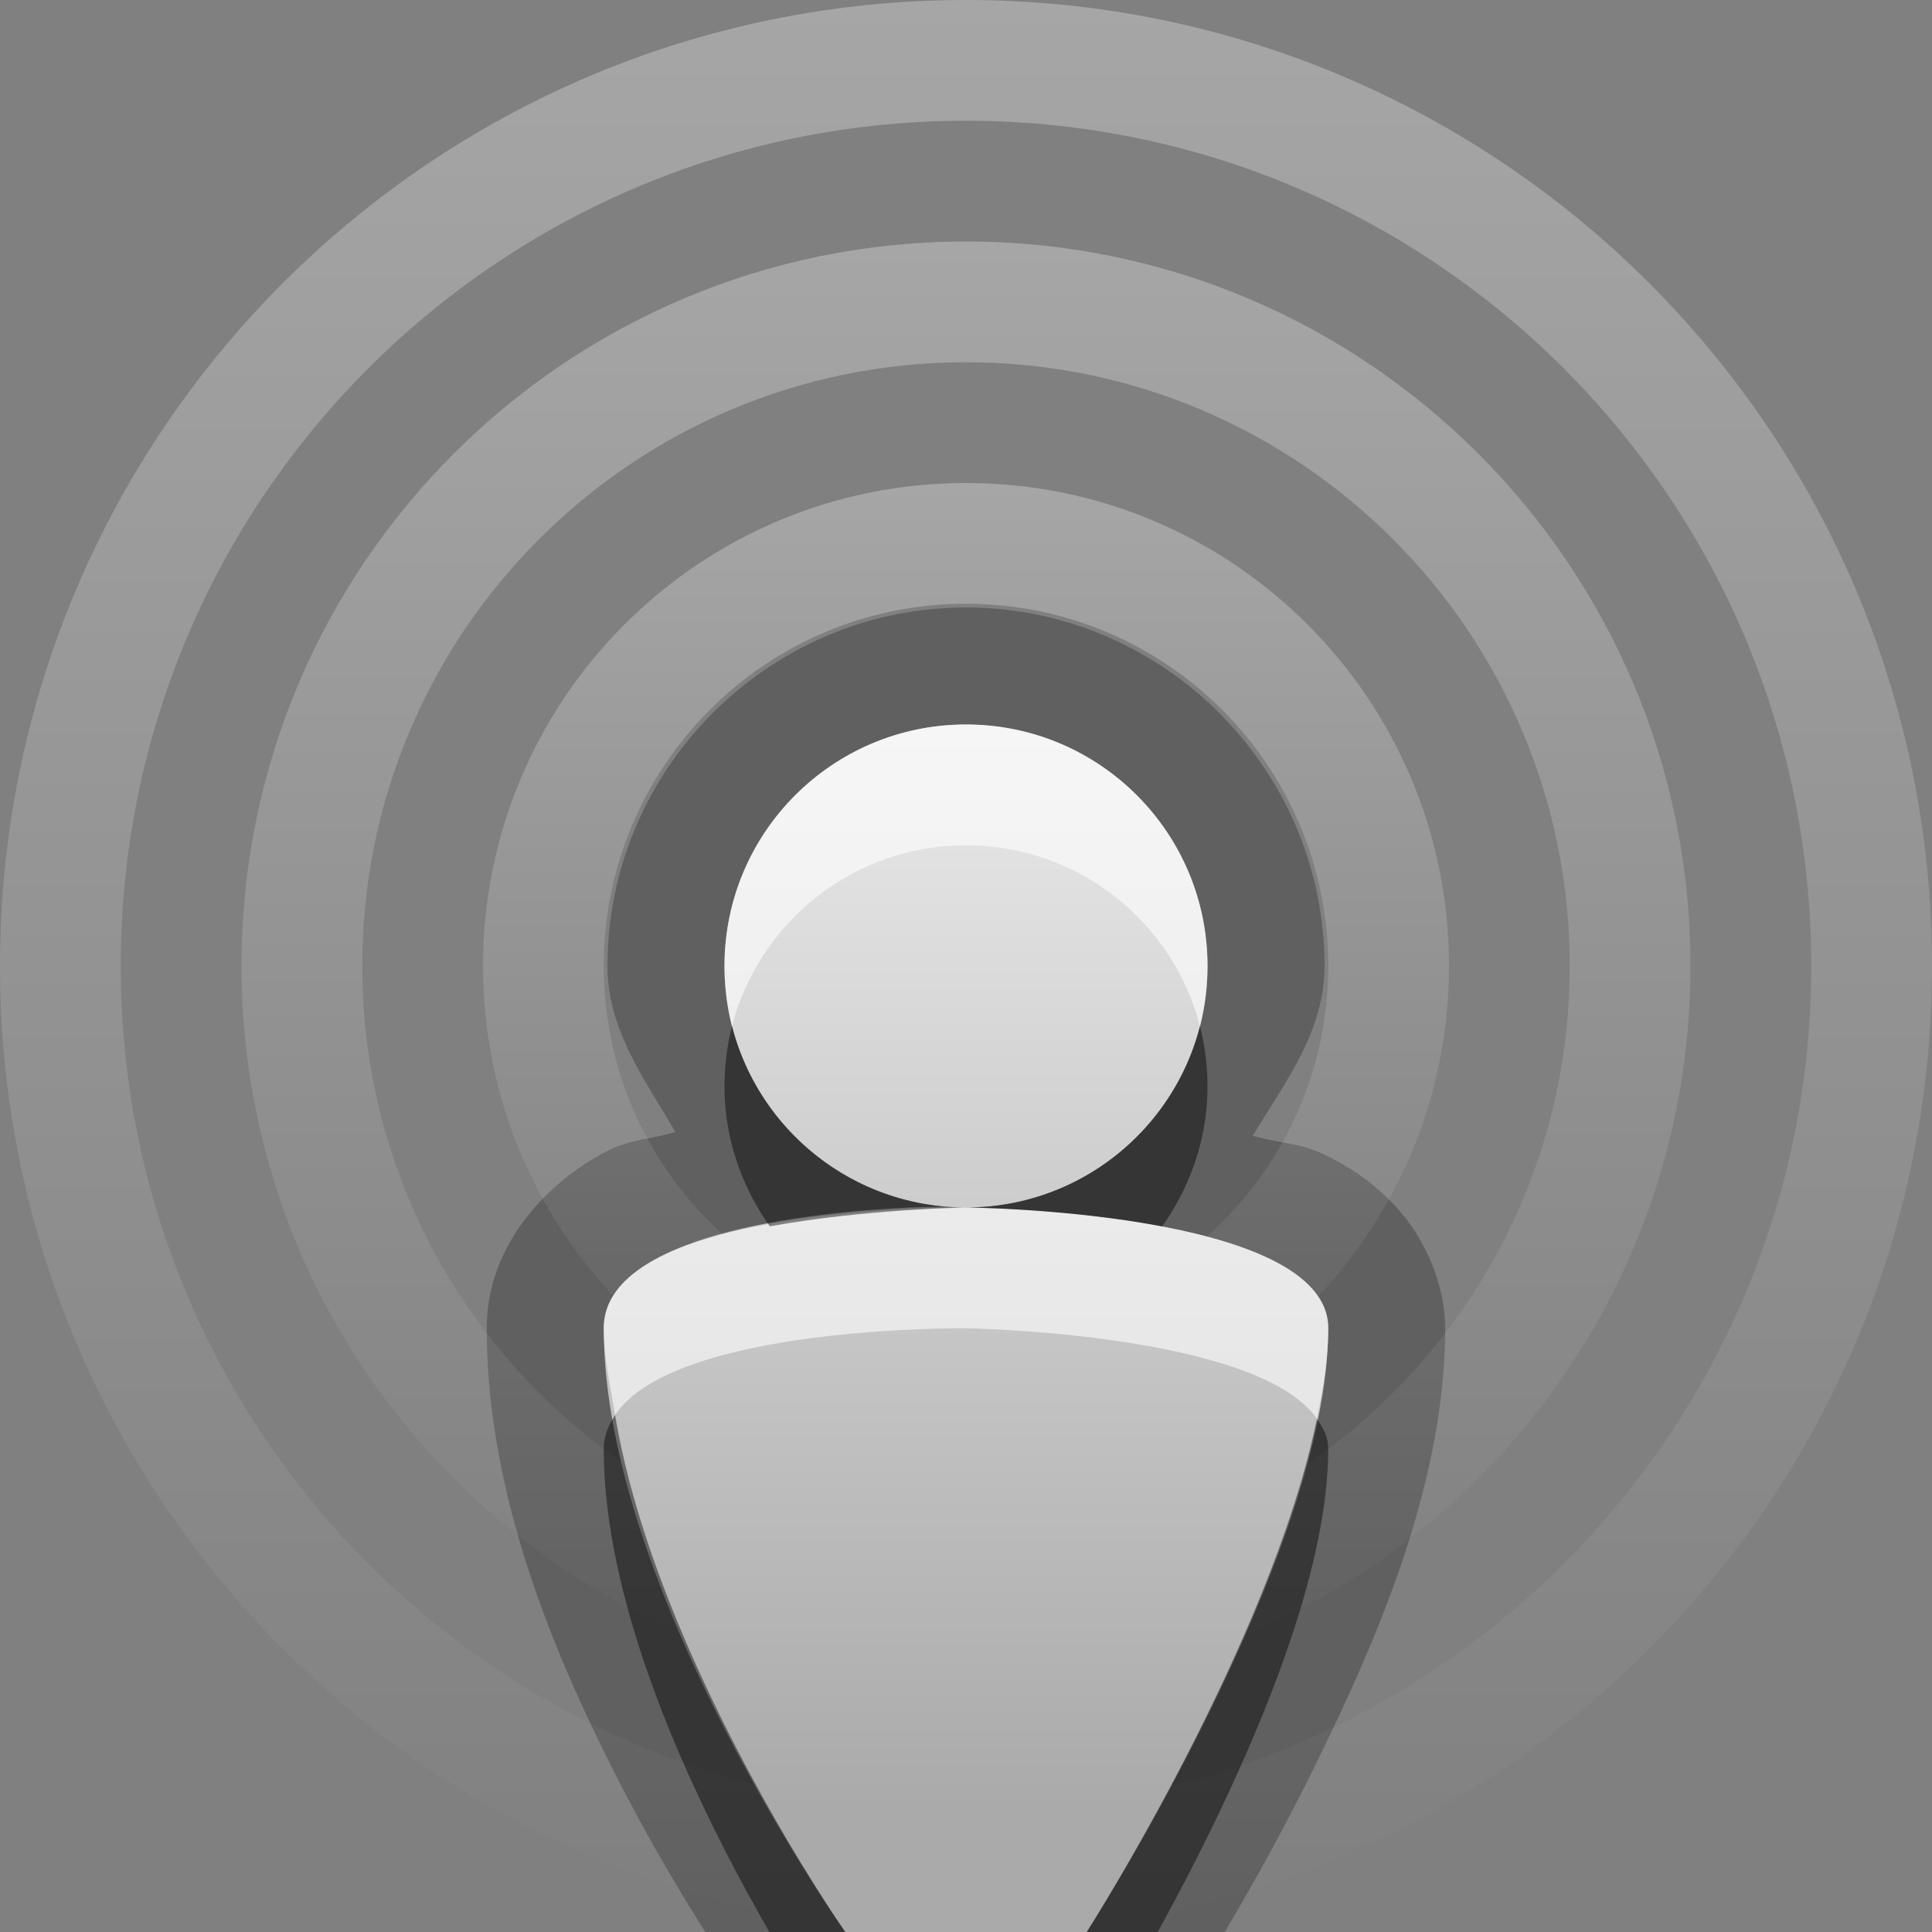 <?xml version="1.0" encoding="UTF-8" standalone="no"?>
<!-- Created with Inkscape (http://www.inkscape.org/) -->

<svg
   xmlns:dc="http://purl.org/dc/elements/1.1/"
   xmlns:cc="http://creativecommons.org/ns#"
   xmlns:rdf="http://www.w3.org/1999/02/22-rdf-syntax-ns#"
   xmlns:svg="http://www.w3.org/2000/svg"
   xmlns="http://www.w3.org/2000/svg"
   xmlns:xlink="http://www.w3.org/1999/xlink"
   xmlns:sodipodi="http://sodipodi.sourceforge.net/DTD/sodipodi-0.dtd"
   xmlns:inkscape="http://www.inkscape.org/namespaces/inkscape"
   width="16"
   height="16"
   id="svg2"
   sodipodi:version="0.32"
   inkscape:version="0.48.0 r9654"
   version="1.0"
   sodipodi:docname="podcast-new.svg"
   inkscape:output_extension="org.inkscape.output.svg.inkscape"
   inkscape:export-filename="/home/matt/.icons/Sirocco/scalable/mimetypes/text-plain.png"
   inkscape:export-xdpi="90"
   inkscape:export-ydpi="90"
   sodipodi:modified="true"
   style="display:inline">
  <rect width="100%" height="100%" fill="#808080" stroke="none"/>
  <sodipodi:namedview
     id="base"
     pagecolor="#ffffff"
     bordercolor="#666666"
     borderopacity="1.0"
     inkscape:pageopacity="0.0"
     inkscape:pageshadow="2"
     inkscape:zoom="18.585663"
     inkscape:cx="20.829464"
     inkscape:cy="6.0889865"
     inkscape:document-units="px"
     inkscape:current-layer="layer1"
     width="128px"
     height="128px"
     inkscape:showpageshadow="false"
     inkscape:window-width="1920"
     inkscape:window-height="1026"
     inkscape:window-x="0"
     inkscape:window-y="25"
     showguides="true"
     inkscape:guide-bbox="true"
     showgrid="true"
     inkscape:window-maximized="1">
    <sodipodi:guide
       id="guide2226"
       position="32.637,117.998"
       orientation="horizontal" />
    <sodipodi:guide
       id="guide2230"
       position="110,57.402"
       orientation="vertical" />
    <sodipodi:guide
       id="guide2232"
       position="33.761"
       orientation="horizontal" />
    <sodipodi:guide
       id="guide2231"
       position="46.775"
       orientation="horizontal" />
    <inkscape:grid
       enabled="true"
       visible="true"
       id="grid3231"
       type="xygrid" />
    <sodipodi:guide
       orientation="1,0"
       position="100,67.625"
       id="guide2713" />
  </sodipodi:namedview>
  <defs
     id="defs4">
    <linearGradient
       gradientUnits="userSpaceOnUse"
       y2="19.387"
       x2="11.999"
       y1="0.922"
       x1="11.999"
       gradientTransform="scale(0.922,1.085)"
       id="linearGradient4565">
      <stop
         id="stop4567"
         offset="0"
         style="stop-color:#000000;stop-opacity:0.863;" />
      <stop
         id="stop4569"
         offset="1"
         style="stop-color:#000000;stop-opacity:0.471;" />
    </linearGradient>
    <linearGradient
       id="linearGradient3653">
      <stop
         style="stop-color:#ffffff;stop-opacity:1;"
         offset="0"
         id="stop3655" />
      <stop
         style="stop-color:#ffffff;stop-opacity:0;"
         offset="1"
         id="stop3657" />
    </linearGradient>
    <linearGradient
       inkscape:collect="always"
       xlink:href="#linearGradient3653"
       id="linearGradient3659"
       x1="0"
       y1="8"
       x2="16"
       y2="8"
       gradientUnits="userSpaceOnUse"
       gradientTransform="matrix(0,1,-1,0,16,0)" />
    <linearGradient
       inkscape:collect="always"
       xlink:href="#linearGradient3653"
       id="linearGradient3672"
       x1="2"
       y1="8"
       x2="14"
       y2="8"
       gradientUnits="userSpaceOnUse"
       gradientTransform="matrix(0,1,-1,0,16,0)" />
    <linearGradient
       inkscape:collect="always"
       xlink:href="#linearGradient3653"
       id="linearGradient3687"
       x1="4"
       y1="8"
       x2="12"
       y2="8"
       gradientUnits="userSpaceOnUse"
       gradientTransform="matrix(0,1,-1,0,16,0)" />
    <linearGradient
       inkscape:collect="always"
       xlink:href="#StandardGradient"
       id="linearGradient3700"
       x1="8"
       y1="6"
       x2="8"
       y2="16.05"
       gradientUnits="userSpaceOnUse" />
    <filter
       inkscape:collect="always"
       id="filter3761">
      <feGaussianBlur
         inkscape:collect="always"
         stdDeviation="0.24"
         id="feGaussianBlur3763" />
    </filter>
    <linearGradient
       inkscape:collect="always"
       xlink:href="#StandardGradient"
       id="linearGradient5569"
       gradientUnits="userSpaceOnUse"
       gradientTransform="matrix(1.078,0,0,0.924,0.027,-0.007)"
       x1="6.124"
       y1="2.172"
       x2="6.124"
       y2="15.167" />
    <linearGradient
       id="StandardGradient"
       gradientTransform="matrix(1.077,0,0,0.923,-0.008,0.158)"
       x1="10.006"
       y1="4.163"
       x2="10.006"
       y2="17.168"
       gradientUnits="userSpaceOnUse">
      <stop
         id="stop3337"
         offset="0"
         style="stop-color:#ebebeb;stop-opacity:1;" />
      <stop
         id="stop3339"
         offset="1"
         style="stop-color:#aaaaaa;stop-opacity:1;" />
    </linearGradient>
    <linearGradient
       y2="15.167"
       x2="6.124"
       y1="2.172"
       x1="6.124"
       gradientTransform="matrix(1.078,0,0,0.924,1.027,20.993)"
       gradientUnits="userSpaceOnUse"
       id="linearGradient3035"
       xlink:href="#StandardGradient"
       inkscape:collect="always" />
    <linearGradient
       inkscape:collect="always"
       xlink:href="#StandardGradient"
       id="linearGradient4592"
       gradientUnits="userSpaceOnUse"
       x1="8"
       y1="6"
       x2="8"
       y2="16.05"
       gradientTransform="translate(0,1)" />
    <linearGradient
       inkscape:collect="always"
       xlink:href="#StandardGradient"
       id="linearGradient4594"
       gradientUnits="userSpaceOnUse"
       x1="8"
       y1="6"
       x2="8"
       y2="16.05" />
    <linearGradient
       inkscape:collect="always"
       xlink:href="#StandardGradient"
       id="linearGradient4599"
       gradientUnits="userSpaceOnUse"
       x1="8"
       y1="6"
       x2="8"
       y2="16.05"
       gradientTransform="translate(20,0)" />
    <linearGradient
       inkscape:collect="always"
       xlink:href="#StandardGradient"
       id="linearGradient4613"
       gradientUnits="userSpaceOnUse"
       gradientTransform="translate(20,1)"
       x1="8"
       y1="6"
       x2="8"
       y2="16.05" />
    <linearGradient
       inkscape:collect="always"
       xlink:href="#StandardGradient"
       id="linearGradient4615"
       gradientUnits="userSpaceOnUse"
       gradientTransform="translate(20,1)"
       x1="8"
       y1="6"
       x2="8"
       y2="16.05" />
    <linearGradient
       inkscape:collect="always"
       xlink:href="#StandardGradient"
       id="linearGradient4617"
       gradientUnits="userSpaceOnUse"
       gradientTransform="translate(20,0)"
       x1="8"
       y1="6"
       x2="8"
       y2="16.05" />
    <linearGradient
       inkscape:collect="always"
       xlink:href="#StandardGradient"
       id="linearGradient4620"
       gradientUnits="userSpaceOnUse"
       gradientTransform="translate(20,0)"
       x1="8"
       y1="6"
       x2="8"
       y2="16.05" />
    <linearGradient
       inkscape:collect="always"
       xlink:href="#StandardGradient"
       id="linearGradient4623"
       gradientUnits="userSpaceOnUse"
       gradientTransform="translate(20,0)"
       x1="8"
       y1="6"
       x2="8"
       y2="16.05" />
    <linearGradient
       inkscape:collect="always"
       xlink:href="#StandardGradient"
       id="linearGradient4628"
       gradientUnits="userSpaceOnUse"
       x1="8"
       y1="6"
       x2="8"
       y2="16.05"
       gradientTransform="translate(0,1)" />
    <linearGradient
       inkscape:collect="always"
       xlink:href="#StandardGradient"
       id="linearGradient4632"
       gradientUnits="userSpaceOnUse"
       x1="8"
       y1="6"
       x2="8"
       y2="16.05" />
    <linearGradient
       inkscape:collect="always"
       xlink:href="#StandardGradient"
       id="linearGradient4637"
       gradientUnits="userSpaceOnUse"
       x1="8"
       y1="6"
       x2="8"
       y2="16.05" />
  </defs>
  <g
     style="display:inline"
     inkscape:label="Calque 1"
     id="layer1"
     inkscape:groupmode="layer">
    <path
       sodipodi:type="inkscape:offset"
       inkscape:radius="0.97444844"
       inkscape:original="M 8 6 C 6.8954305 6 6 6.8954305 6 8 C 6 9.1045695 6.8954305 10 8 10 C 9.1045695 10 10 9.1045695 10 8 C 10 6.8954305 9.1045695 6 8 6 z M 8 10 C 8 10 5 9.96846 5 11 C 5 13.177698 7 16 7 16 L 9 16 C 9 16 11 12.894629 11 11 C 11 10.025767 8 10 8 10 z "
       style="color:#000000;fill:#000000;fill-opacity:1;fill-rule:nonzero;stroke:none;stroke-width:1;marker:none;visibility:visible;display:inline;overflow:visible;enable-background:accumulate;opacity:0.25"
       id="path4639"
       d="M 8,5.031 C 6.369,5.031 5.031,6.369 5.031,8 c 0,0.534 0.312,0.94 0.562,1.375 -0.189,0.057 -0.374,0.061 -0.562,0.156 -0.44,0.222 -1,0.739 -1,1.469 0,1.387 0.56,2.707 1.094,3.75 0.533,1.043 1.094,1.812 1.094,1.812 A 0.975,0.975 0 0 0 7,16.969 l 2,0 a 0.975,0.975 0 0 0 0.812,-0.438 c 0,0 0.536,-0.808 1.062,-1.875 0.527,-1.067 1.094,-2.366 1.094,-3.656 0,-0.372 -0.173,-0.737 -0.375,-0.969 C 11.392,9.8 11.185,9.67 10.969,9.562 10.774,9.466 10.571,9.464 10.375,9.406 10.639,8.963 10.969,8.549 10.969,8 10.969,6.369 9.631,5.031 8,5.031 z" />
    <path
       style="opacity:0.3;color:#000000;fill:url(#linearGradient3659);fill-opacity:1;stroke:none;stroke-width:1;marker:none;visibility:visible;display:inline;overflow:visible;enable-background:accumulate"
       d="M 16,8 C 16,3.582 12.418,0 8,0 3.582,0 0,3.582 0,8 c 0,4.418 3.582,8 8,8 4.418,0 8,-3.582 8,-8 z m -1,0 c 0,3.866 -3.134,7 -7,7 C 4.134,15 1,11.866 1,8 1,4.134 4.134,1 8,1 c 3.866,0 7,3.134 7,7 z"
       id="path2876" />
    <path
       style="opacity:0.3;color:#000000;fill:url(#linearGradient3672);fill-opacity:1.0;fill-rule:nonzero;stroke:none;stroke-width:1;marker:none;visibility:visible;display:inline;overflow:visible;enable-background:accumulate"
       d="M 14,8 C 14,4.686 11.314,2 8,2 4.686,2 2,4.686 2,8 c 0,3.314 2.686,6 6,6 3.314,0 6,-2.686 6,-6 z m -1,0 c 0,2.761 -2.239,5 -5,5 C 5.239,13 3,10.761 3,8 3,5.239 5.239,3 8,3 c 2.761,0 5,2.239 5,5 z"
       id="path3661" />
    <path
       style="opacity:0.3;color:#000000;fill:url(#linearGradient3687);fill-opacity:1.0;fill-rule:nonzero;stroke:none;stroke-width:1;marker:none;visibility:visible;display:inline;overflow:visible;enable-background:accumulate"
       d="M 12,8 C 12,5.791 10.209,4 8,4 5.791,4 4,5.791 4,8 c 0,2.209 1.791,4 4,4 2.209,0 4,-1.791 4,-4 z M 11,8 C 11,9.657 9.657,11 8,11 6.343,11 5,9.657 5,8 5,6.343 6.343,5 8,5 c 1.657,0 3,1.343 3,3 z"
       id="path3676" />
    <path
       style="color:#000000;fill:url(#linearGradient3700);fill-opacity:1.0;fill-rule:nonzero;stroke:none;stroke-width:1;marker:none;visibility:visible;display:inline;overflow:visible;enable-background:accumulate"
       d="M 8 6 C 6.895 6 6 6.895 6 8 C 6 9.105 6.895 10 8 10 C 9.105 10 10 9.105 10 8 C 10 6.895 9.105 6 8 6 z M 8 10 C 8 10 5 9.968 5 11 C 5 13.178 7 16 7 16 L 9 16 C 9 16 11 12.895 11 11 C 11 10.026 8 10 8 10 z "
       id="path3689" />
    <path
       style="opacity:0.6;color:#000000;fill:#ffffff;fill-opacity:1;fill-rule:nonzero;stroke:none;stroke-width:1;marker:none;visibility:visible;display:inline;overflow:visible;enable-background:accumulate"
       d="M 8,6 C 6.895,6 6,6.895 6,8 6,8.173 6.021,8.34 6.062,8.5 6.284,7.637 7.068,7 8,7 8.932,7 9.716,7.637 9.938,8.5 9.979,8.34 10,8.173 10,8 10,6.895 9.105,6 8,6 z M 7.531,10 C 6.688,10.039 5,10.226 5,11 5,11.232 5.053,11.476 5.094,11.719 5.584,10.975 8,11 8,11 c 0,0 2.416,0.038 2.906,0.75 C 10.961,11.484 11,11.237 11,11 11,10.026 8,10 8,10 8,10 7.812,9.987 7.531,10 z"
       id="path4605"
       inkscape:connector-curvature="0" />
    <path
       style="color:#000000;fill:#000000;fill-opacity:1;fill-rule:nonzero;stroke:none;stroke-width:1;marker:none;visibility:visible;display:inline;overflow:visible;enable-background:accumulate;opacity:0.45"
       d="M 6.062 8.5 C 6.021 8.66 6 8.827 6 9 C 6 9.43 6.144 9.83 6.375 10.156 C 7.165 10.013 8 10 8 10 C 7.068 10 6.284 9.363 6.062 8.5 z M 8 10 C 8 10 8.836 10.006 9.625 10.156 C 9.856 9.83 10 9.43 10 9 C 10 8.827 9.979 8.66 9.938 8.5 C 9.716 9.363 8.932 10 8 10 z M 5.094 11.719 C 5.039 11.802 5 11.896 5 12 C 5 14.178 7 17 7 17 L 9 17 C 9 17 11 13.895 11 12 C 11 11.902 10.961 11.83 10.906 11.75 C 10.523 13.614 9 16 9 16 L 7 16 C 7 16 5.434 13.752 5.094 11.719 z "
       id="path4626" />
  </g>
</svg>
